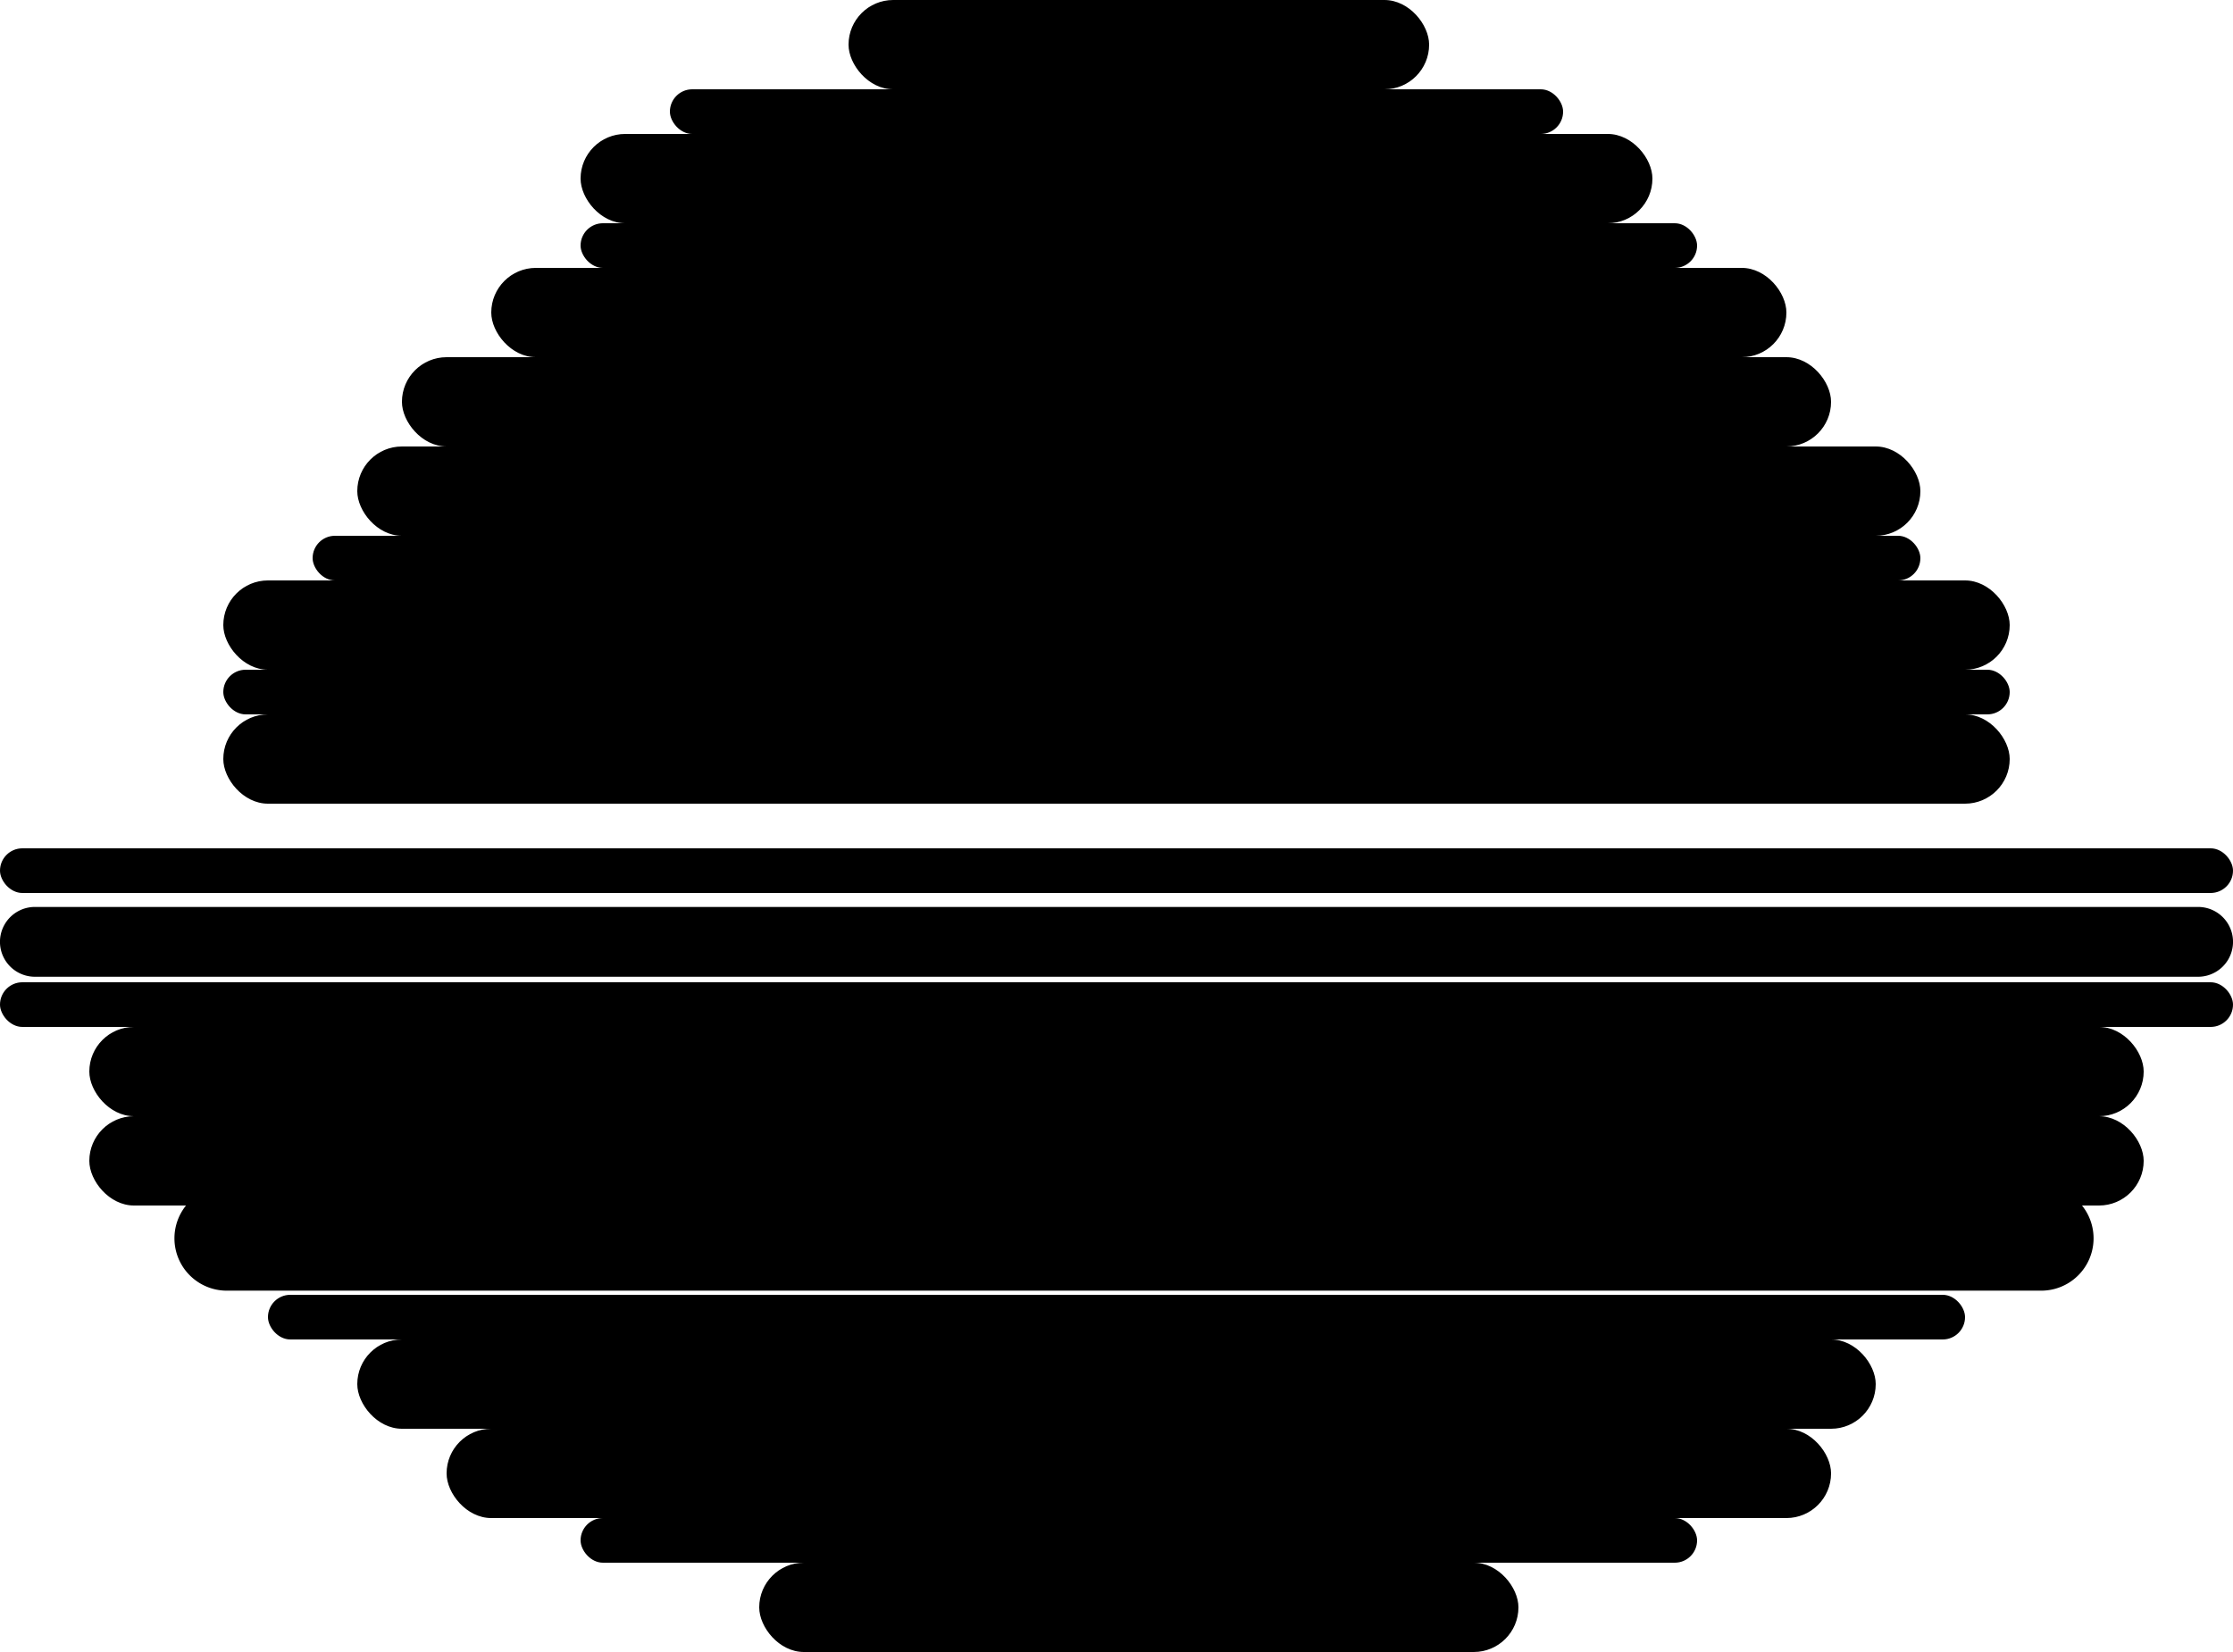 <svg id="Component_6_1" data-name="Component 6 – 1" xmlns="http://www.w3.org/2000/svg" width="50" height="37" viewBox="0 0 50 37" fill="none">
  <g id="Group_14" data-name="Group 14" transform="translate(0 19)" fill="currentColor">
    <rect fill="currentColor" id="Rectangle_98" data-name="Rectangle 98" width="50" height="1" rx="0.5" transform="translate(0 0)"/>
    <path fill="currentColor" id="Path_20" data-name="Path 20" d="M.781,0H49.219a.781.781,0,0,1,0,1.563H.781A.781.781,0,0,1,.781,0Z" transform="translate(0 1.313)"/>
    <rect fill="currentColor" id="Rectangle_100" data-name="Rectangle 100" width="50" height="1" rx="0.5" transform="translate(0 3)"/>
    <rect fill="currentColor" id="Rectangle_101" data-name="Rectangle 101" width="46" height="2" rx="1" transform="translate(2 4)"/>
    <rect id="Rectangle_102" data-name="Rectangle 102" width="46" height="2" rx="1" transform="translate(2 6)"/>
    <path id="Path_21" data-name="Path 21" d="M1.172,0H41.8a1.172,1.172,0,0,1,0,2.344H1.172A1.172,1.172,0,0,1,1.172,0Z" transform="translate(3.906 7.563)"/>
    <rect id="Rectangle_104" data-name="Rectangle 104" width="38" height="1" rx="0.5" transform="translate(6 10)"/>
    <rect id="Rectangle_105" data-name="Rectangle 105" width="34" height="2" rx="1" transform="translate(8 11)"/>
    <rect id="Rectangle_106" data-name="Rectangle 106" width="31" height="2" rx="1" transform="translate(10 13)"/>
    <rect id="Rectangle_107" data-name="Rectangle 107" width="25" height="1" rx="0.5" transform="translate(13 15)"/>
    <rect id="Rectangle_108" data-name="Rectangle 108" width="17" height="2" rx="1" transform="translate(17 16)"/>
  </g>
  <g id="Group_13" data-name="Group 13" transform="translate(5)" fill="currentColor">
    <rect id="Rectangle_87" data-name="Rectangle 87" width="13" height="2" rx="1" transform="translate(14)"/>
    <rect id="Rectangle_88" data-name="Rectangle 88" width="20" height="1" rx="0.5" transform="translate(10 2)"/>
    <rect id="Rectangle_89" data-name="Rectangle 89" width="24" height="2" rx="1" transform="translate(8 3)"/>
    <rect id="Rectangle_90" data-name="Rectangle 90" width="25" height="1" rx="0.5" transform="translate(8 5)"/>
    <rect id="Rectangle_91" data-name="Rectangle 91" width="29" height="2" rx="1" transform="translate(6 6)"/>
    <rect id="Rectangle_92" data-name="Rectangle 92" width="32" height="2" rx="1" transform="translate(4 8)"/>
    <rect id="Rectangle_93" data-name="Rectangle 93" width="35" height="2" rx="1" transform="translate(3 10)"/>
    <rect id="Rectangle_94" data-name="Rectangle 94" width="36" height="1" rx="0.5" transform="translate(2 12)"/>
    <rect id="Rectangle_95" data-name="Rectangle 95" width="40" height="2" rx="1" transform="translate(0 13)"/>
    <rect id="Rectangle_96" data-name="Rectangle 96" width="40" height="1" rx="0.5" transform="translate(0 15)"/>
    <rect id="Rectangle_97" data-name="Rectangle 97" width="40" height="2" rx="1" transform="translate(0 16)"/>
  </g>
</svg>
